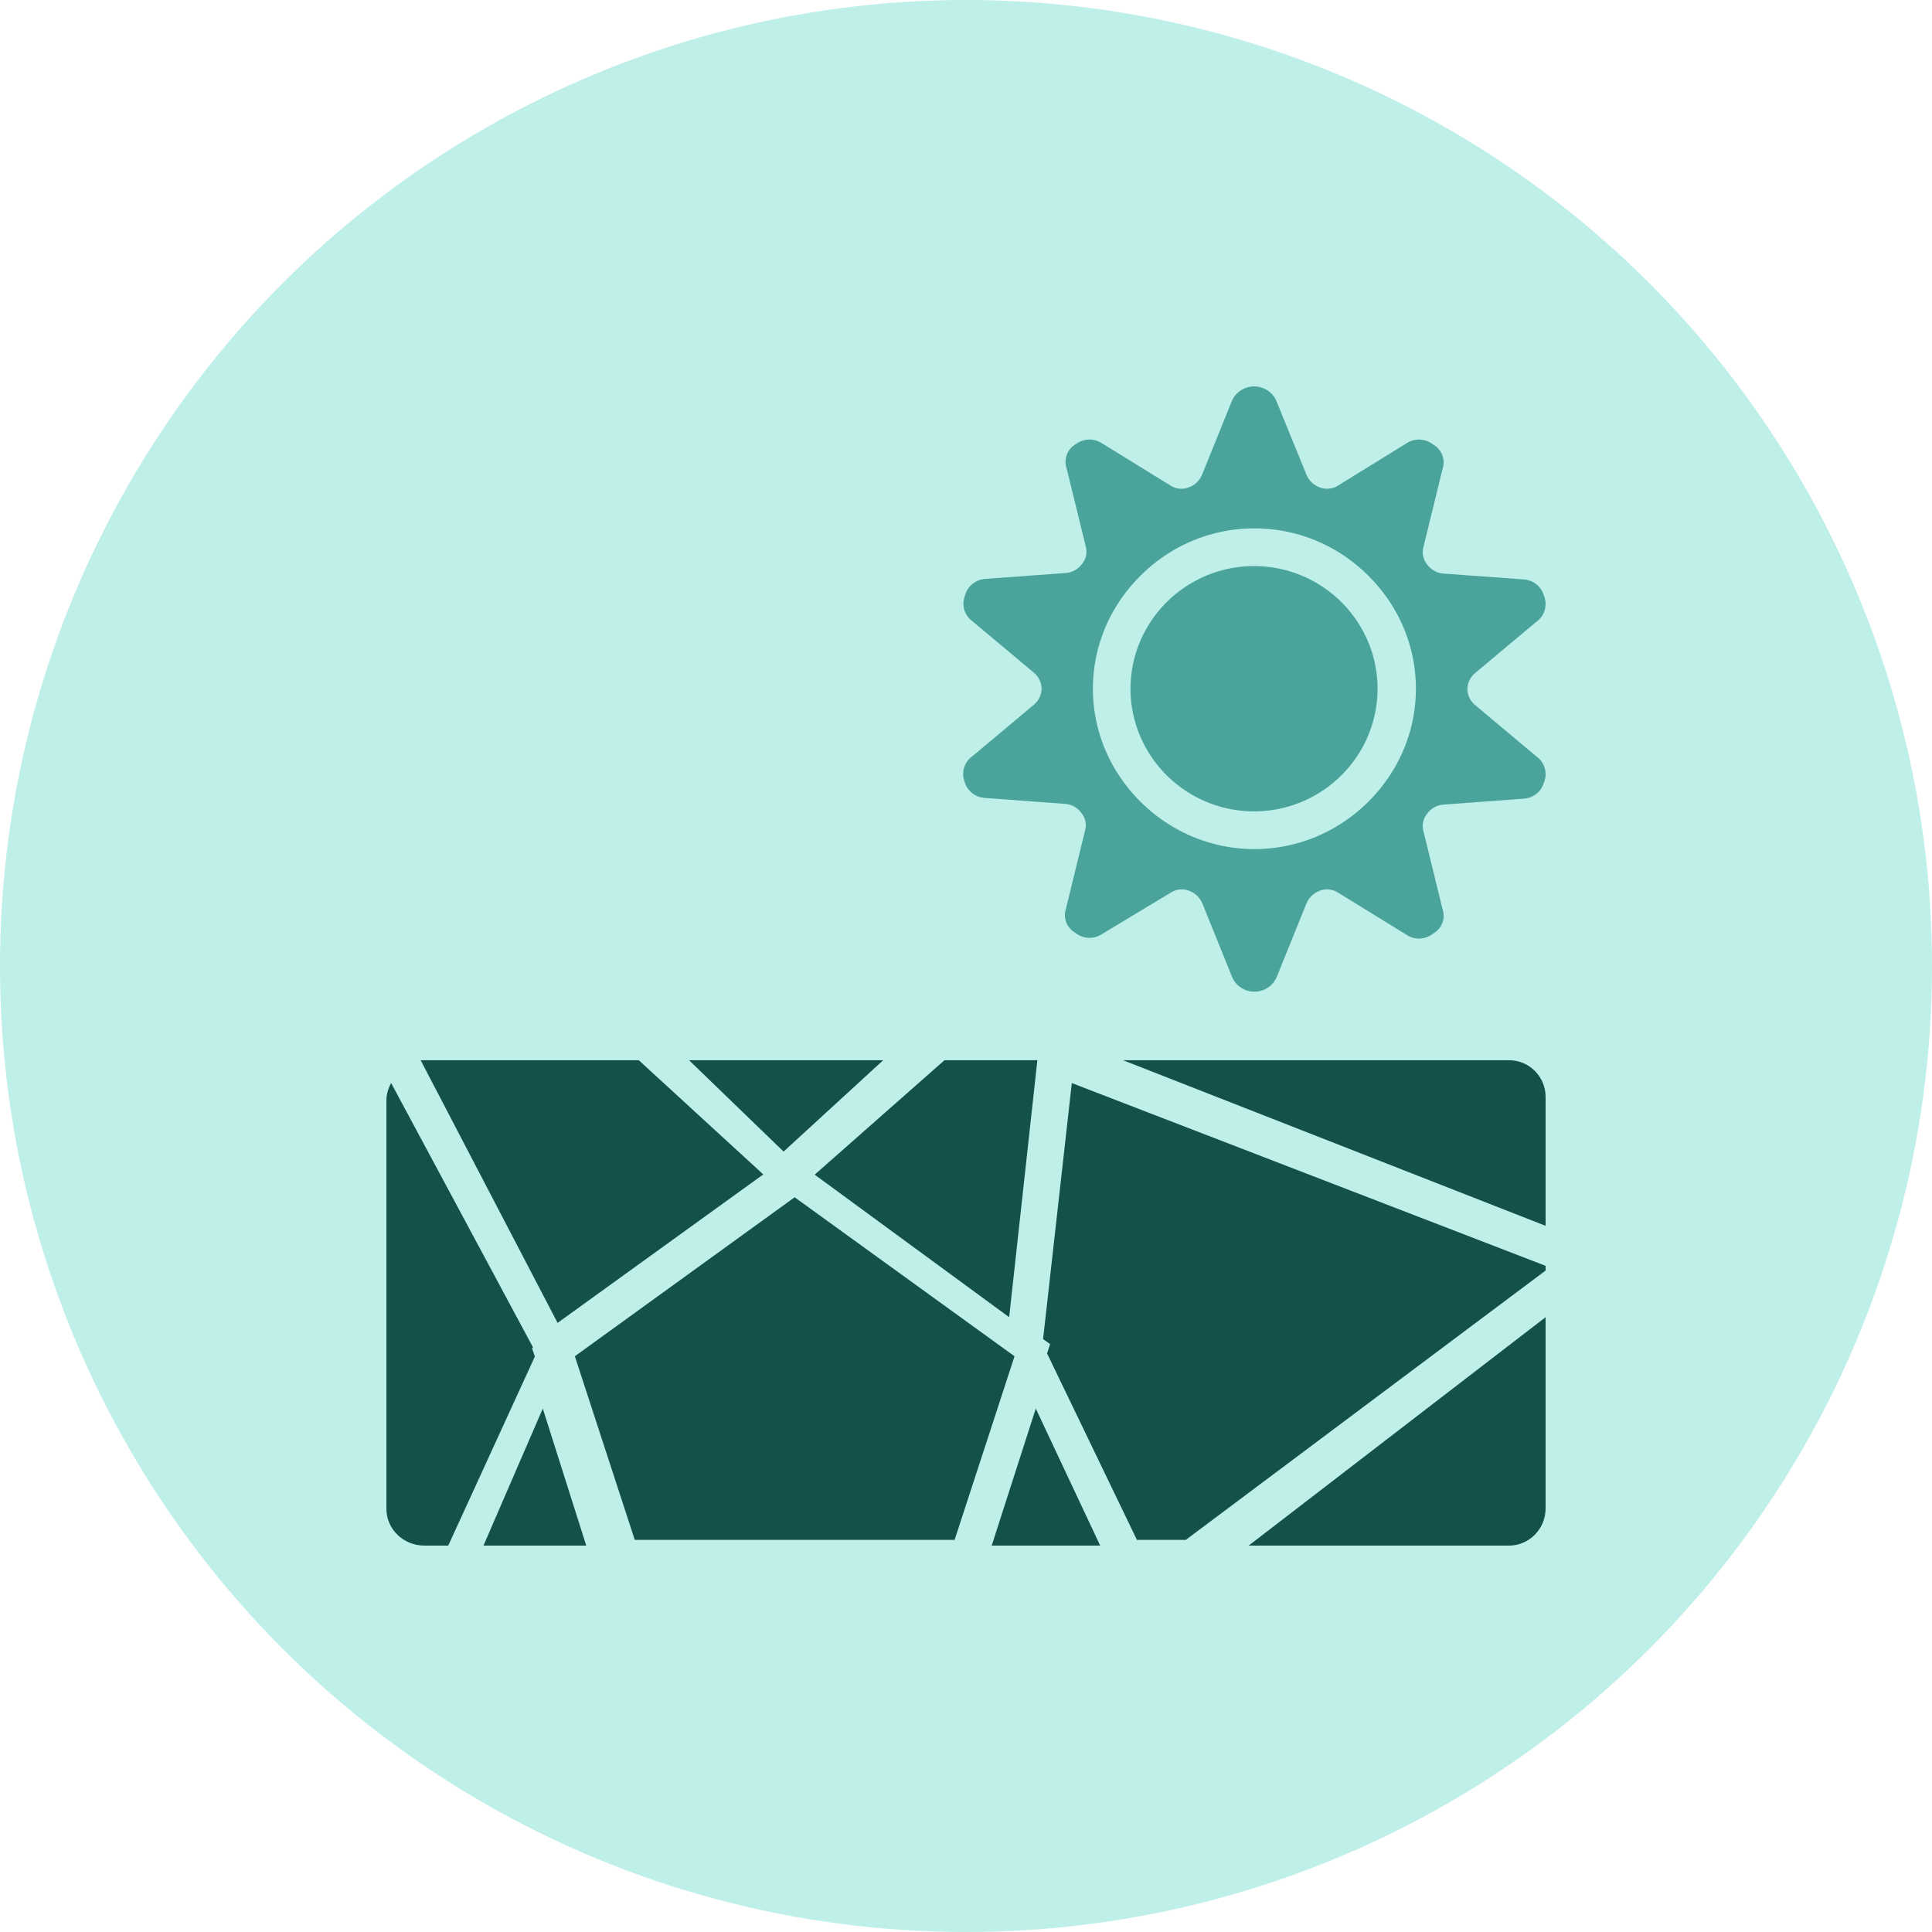 <?xml version="1.0" encoding="UTF-8"?>
<svg width="250px" height="250px" viewBox="0 0 250 250" version="1.1" xmlns="http://www.w3.org/2000/svg" xmlns:xlink="http://www.w3.org/1999/xlink">
    <!-- Generator: Sketch 48.2 (47327) - http://www.bohemiancoding.com/sketch -->
    <title>Images/Hazards/Drought</title>
    <desc>Created with Sketch.</desc>
    <defs></defs>
    <g id="Library-Symbols" stroke="none" stroke-width="1" fill="none" fill-rule="evenodd">
        <g id="Images/Hazards/Drought">
            <circle id="Oval-2" fill="#BFEFE9" cx="125" cy="125" r="125"></circle>
            <g id="drought" transform="translate(50, 50)">
                <path d="M119.083,11.493 C119.42,12.251 120.062,12.833 120.853,13.097 C121.591,13.357 122.408,13.274 123.078,12.871 L131.988,7.373 C133.052,6.661 134.46,6.724 135.456,7.527 C136.585,8.166 137.09,9.518 136.652,10.733 L134.188,20.804 C133.976,21.575 134.15,22.401 134.655,23.024 C135.126,23.678 135.849,24.108 136.652,24.212 L147.105,24.972 C148.374,25.03 149.461,25.893 149.796,27.109 C150.281,28.326 149.866,29.713 148.792,30.47 L140.958,37.025 C140.292,37.539 139.896,38.325 139.881,39.163 C139.891,40.001 140.287,40.79 140.958,41.3 L148.792,47.867 C149.87,48.621 150.286,50.012 149.796,51.228 C149.463,52.444 148.373,53.304 147.105,53.353 L136.652,54.125 C135.846,54.219 135.119,54.651 134.655,55.313 C134.15,55.931 133.976,56.754 134.188,57.522 L136.652,67.604 C137.093,68.816 136.588,70.167 135.456,70.798 C134.463,71.609 133.05,71.672 131.988,70.952 L123.078,65.466 C122.41,65.059 121.593,64.972 120.853,65.229 C120.067,65.5 119.427,66.079 119.083,66.832 L115.244,76.332 C114.778,77.533 113.616,78.325 112.32,78.325 C111.024,78.325 109.861,77.533 109.395,76.332 L105.556,66.832 C105.212,66.079 104.573,65.5 103.786,65.229 C103.046,64.972 102.23,65.059 101.562,65.466 L92.616,70.857 C91.553,71.577 90.14,71.514 89.147,70.703 C88.016,70.072 87.51,68.721 87.951,67.509 L90.415,57.427 C90.627,56.659 90.453,55.836 89.949,55.218 C89.485,54.556 88.758,54.124 87.951,54.03 L77.498,53.258 C76.23,53.209 75.14,52.349 74.807,51.133 C74.355,49.917 74.794,48.551 75.872,47.82 L83.705,41.253 C84.376,40.742 84.773,39.954 84.782,39.115 C84.767,38.278 84.372,37.492 83.705,36.978 L75.872,30.422 C74.797,29.666 74.382,28.278 74.867,27.062 C75.197,25.828 76.297,24.952 77.582,24.9 L88.035,24.14 C88.838,24.037 89.561,23.607 90.032,22.953 C90.537,22.33 90.711,21.504 90.499,20.732 L88.035,10.662 C87.597,9.447 88.102,8.095 89.231,7.456 C90.226,6.715 91.585,6.681 92.616,7.373 L101.526,12.871 C102.196,13.274 103.012,13.357 103.75,13.097 C104.541,12.833 105.184,12.251 105.52,11.493 L109.36,1.993 C109.825,0.792 110.988,0 112.284,0 C113.58,0 114.742,0.792 115.208,1.993 L119.083,11.493 Z M130.373,28.736 C128.518,25.623 125.902,23.026 122.767,21.184 C116.315,17.43 108.324,17.43 101.873,21.184 C98.737,23.026 96.121,25.623 94.266,28.736 C90.471,35.142 90.471,43.088 94.266,49.494 C96.115,52.612 98.732,55.211 101.873,57.047 C108.32,60.815 116.319,60.815 122.767,57.047 C125.907,55.211 128.525,52.612 130.373,49.494 C134.168,43.088 134.168,35.142 130.373,28.736 Z" id="Shape" fill="#4AA49B" fill-rule="nonzero"></path>
                <path d="M126.104,47.06 C124.7,49.463 122.688,51.461 120.267,52.855 C115.324,55.706 109.22,55.706 104.277,52.855 C101.856,51.461 99.844,49.463 98.44,47.06 C95.569,42.151 95.569,36.091 98.44,31.182 C99.841,28.777 101.853,26.778 104.277,25.387 C109.22,22.536 115.324,22.536 120.267,25.387 C122.69,26.778 124.703,28.777 126.104,31.182 C128.975,36.091 128.975,42.151 126.104,47.06 Z" id="Path" fill="#4AA49B"></path>
                <polygon id="Shape" fill="#15514B" fill-rule="nonzero" points="80.585 120.443 84.236 87.192 72.212 87.192 55.419 102.001"></polygon>
                <polygon id="Shape" fill="#15514B" fill-rule="nonzero" points="20.235 132.266 12.562 150 25.862 150"></polygon>
                <polygon id="Shape" fill="#15514B" fill-rule="nonzero" points="51.395 99.015 64.286 87.192 39.163 87.192"></polygon>
                <polygon id="Shape" fill="#15514B" fill-rule="nonzero" points="52.827 104.926 24.384 125.5 32.14 149.261 73.525 149.261 81.281 125.5"></polygon>
                <path d="M18.843,124.456 L18.978,124.361 L0.615,90.148 C0.219,90.839 0.008,91.614 0,92.404 L0,145.25 C2.72929083e-16,147.873 2.201,150 4.917,150 L8.002,150 L19.212,125.537 L18.843,124.456 Z" id="Shape" fill="#15514B" fill-rule="nonzero"></path>
                <polygon id="Shape" fill="#15514B" fill-rule="nonzero" points="22.151 121.182 48.768 101.969 32.656 87.192 4.433 87.192"></polygon>
                <path d="M150,108.621 L150,91.93 C150,89.313 147.882,87.192 145.269,87.192 L95.32,87.192 L150,108.621 Z" id="Shape" fill="#15514B" fill-rule="nonzero"></path>
                <polygon id="Shape" fill="#15514B" fill-rule="nonzero" points="84.03 132.266 78.325 150 92.365 150"></polygon>
                <path d="M111.576,150 L145.249,150 C147.873,150 150,147.846 150,145.188 L150,120.443 L111.576,150 Z" id="Shape" fill="#15514B" fill-rule="nonzero"></path>
                <polygon id="Shape" fill="#15514B" fill-rule="nonzero" points="150 113.798 88.692 90.148 84.975 123.279 85.884 123.927 85.489 125.128 97.117 149.261 103.439 149.261 150 114.41"></polygon>
            </g>
        </g>
    </g>
</svg>